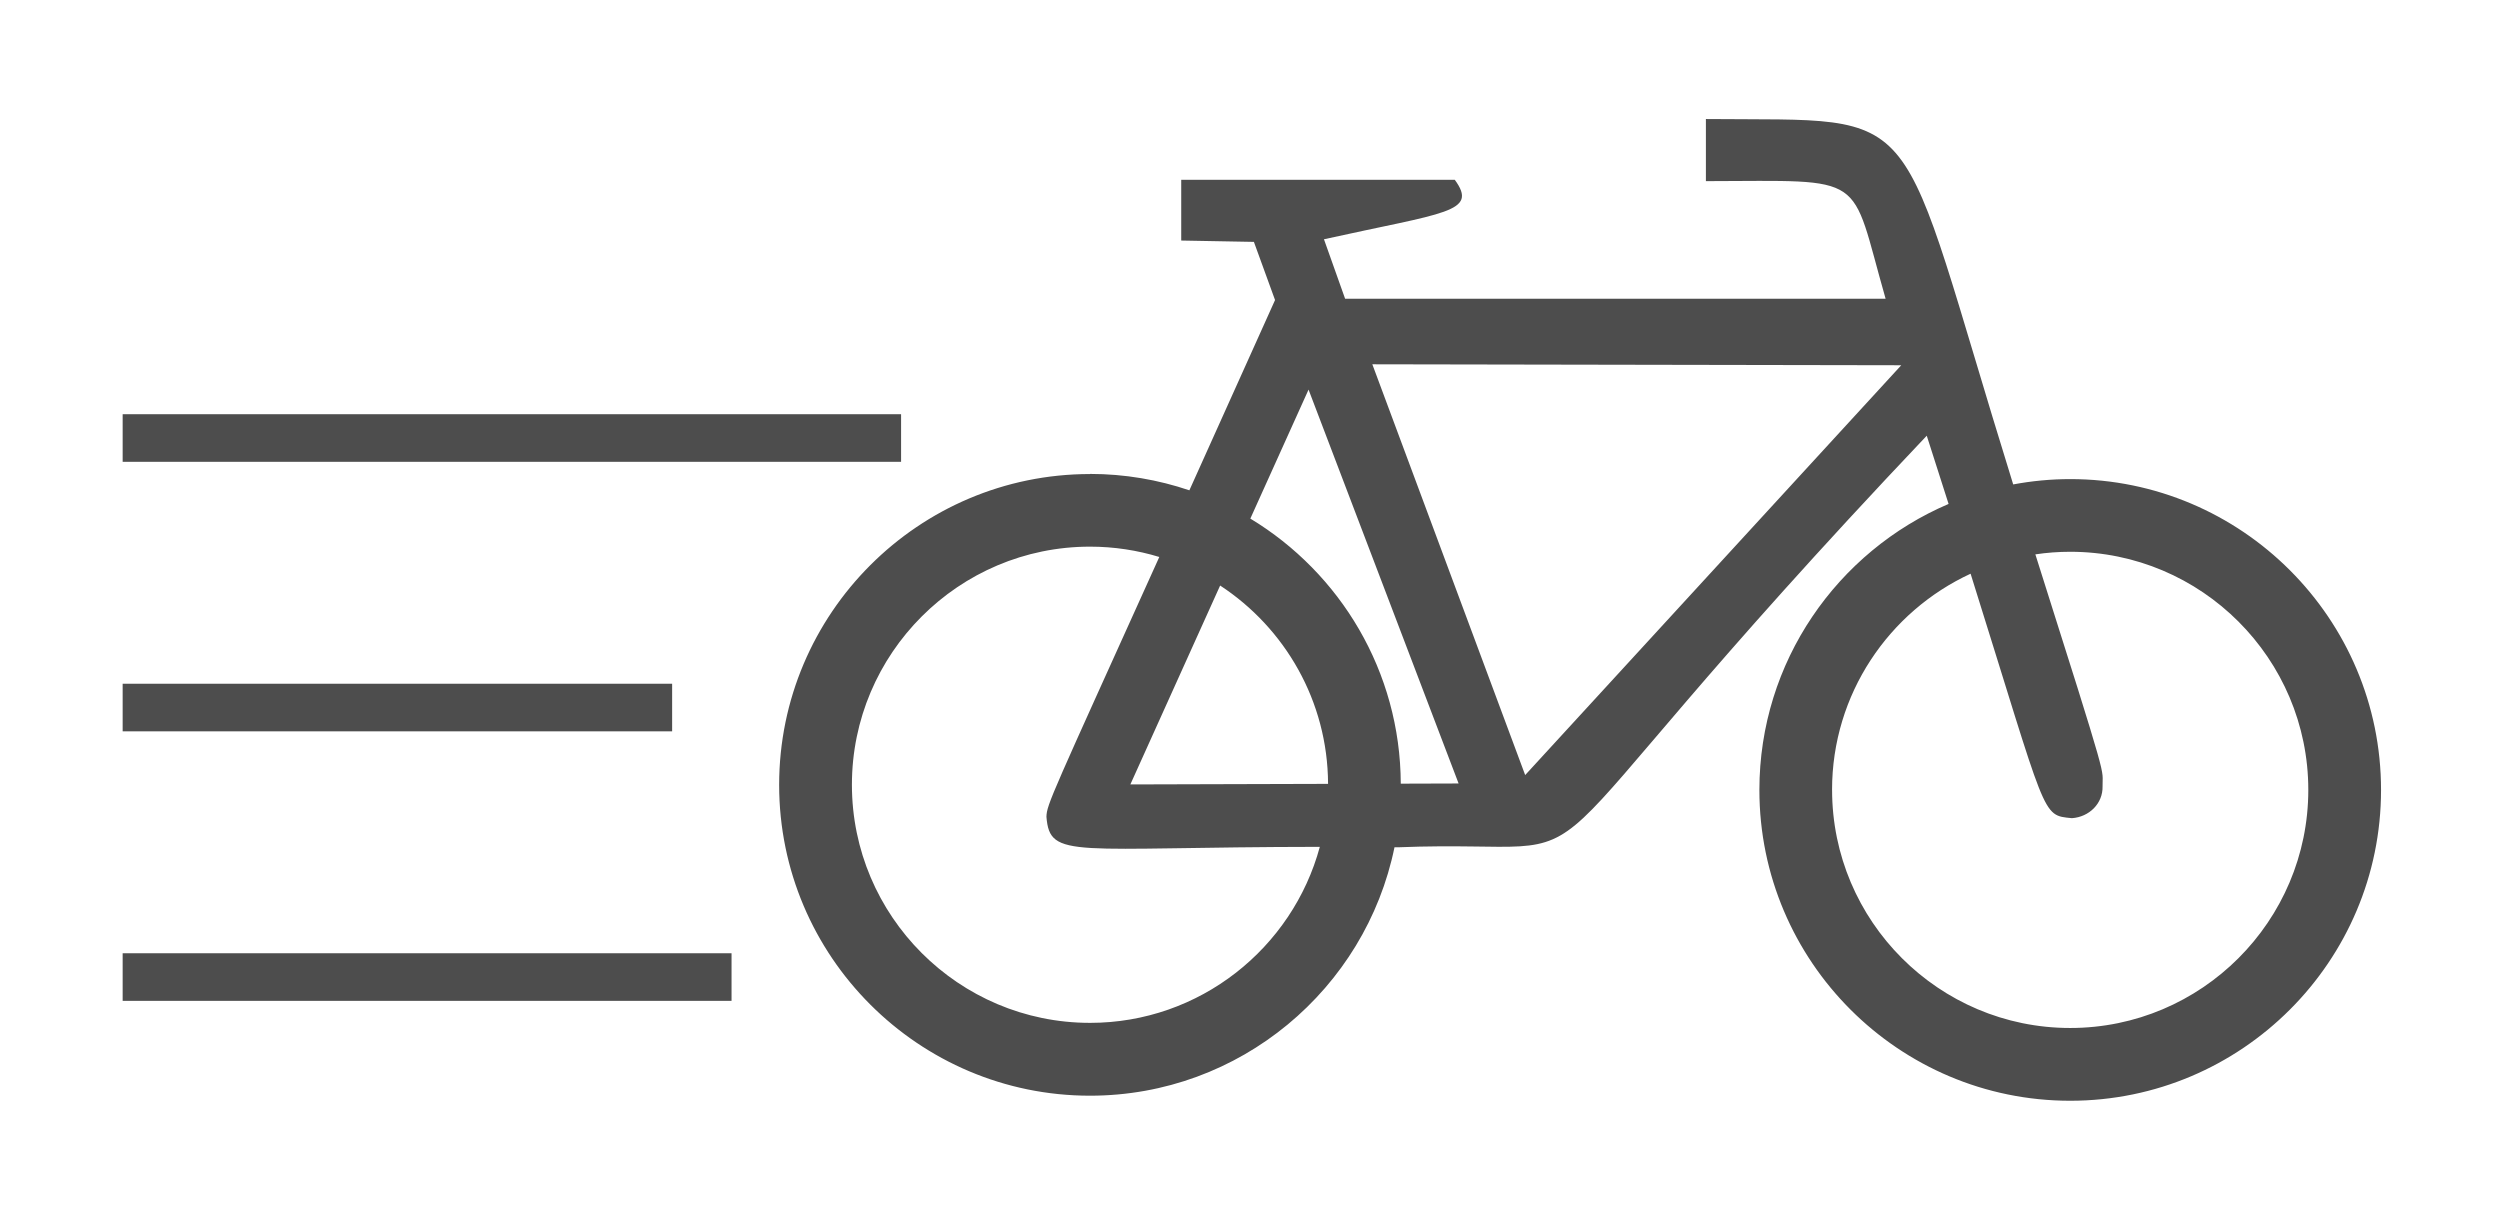 <!-- Created with Inkscape (http://www.inkscape.org/) -->
<svg xmlns:rdf="http://www.w3.org/1999/02/22-rdf-syntax-ns#" xmlns="http://www.w3.org/2000/svg" height="41" width="84.038" version="1.1" xmlns:cc="http://creativecommons.org/ns#" xmlns:dc="http://purl.org/dc/elements/1.1/">
 <g fill="#4d4d4d" transform="translate(15.591,-3.5)">
  <path d="m21.049,19.431c1.169,0,2.291,0.196,3.341,0.551,0.814-1.805,1.766-3.917,2.88-6.396l-0.711-1.955-2.443-0.045v-2.042h9.196c0.804,1.101-0.326,1.096-4.398,1.999l0.711,1.999h18.169c-1.224-4.274-0.532-3.963-6.041-3.953v-2.088c7.584,0.074,6.269-0.781,10.33,12.283,0.621-0.116,1.262-0.179,1.917-0.179,5.761,0,10.448,4.687,10.448,10.449,0,5.761-4.687,10.448-10.448,10.448-5.762,0-10.449-4.687-10.449-10.448,0-4.311,2.625-8.021,6.36-9.614-0.227-0.715-0.472-1.479-0.734-2.294-15.285,16.122-9.551,13.509-17.776,13.836-0.039,0-0.077-0.001-0.116-0.001-0.974,4.76-5.194,8.351-10.236,8.351-5.762,0-10.449-4.687-10.449-10.448s4.687-10.449,10.449-10.449zm24.946,10.621c0,4.413,3.591,8.004,8.004,8.004s8.004-3.591,8.004-8.004-3.591-8.004-8.004-8.004c-0.398,0-0.789,0.03-1.171,0.087,2.55,8.04,2.244,7.125,2.259,7.803,0.012,0.572-0.449,1.025-1.03,1.065-1.04-0.106-0.806,0.067-3.406-8.218-2.746,1.269-4.657,4.048-4.657,7.267zm-10.317-0.498,12.642-13.776-17.78-0.032,5.138,13.808zm-4.182,0.289,1.944-0.006-5.044-13.24-1.957,4.336c3.019,1.825,5.043,5.135,5.057,8.91zm-6.072-6.66-3.018,6.686,6.646-0.019c-0.011-2.787-1.453-5.242-3.628-6.667zm-4.375,14.701c3.691,0,6.805-2.513,7.726-5.917-8.331,0.008-9.074,0.435-9.19-1.01,0.011-0.421,0.168-0.71,3.794-8.734-0.737-0.225-1.52-0.347-2.329-0.347-4.413,0-8.004,3.591-8.004,8.004s3.59,8.004,8.003,8.004z"/>
  <rect style="enable-background:accumulate;color:#000000;" fill-rule="nonzero" transform="scale(-1,1)" height="1.6" width="26.167" y="17.424" x="-14.699"/>
  <rect style="enable-background:accumulate;color:#000000;" fill-rule="nonzero" transform="scale(-1,1)" height="1.6" width="18.471" y="26.484" x="-7.003"/>
  <rect style="enable-background:accumulate;color:#000000;" fill-rule="nonzero" height="1.6" width="20.468" y="35.544" x="-11.468"/>
 </g>
</svg>
